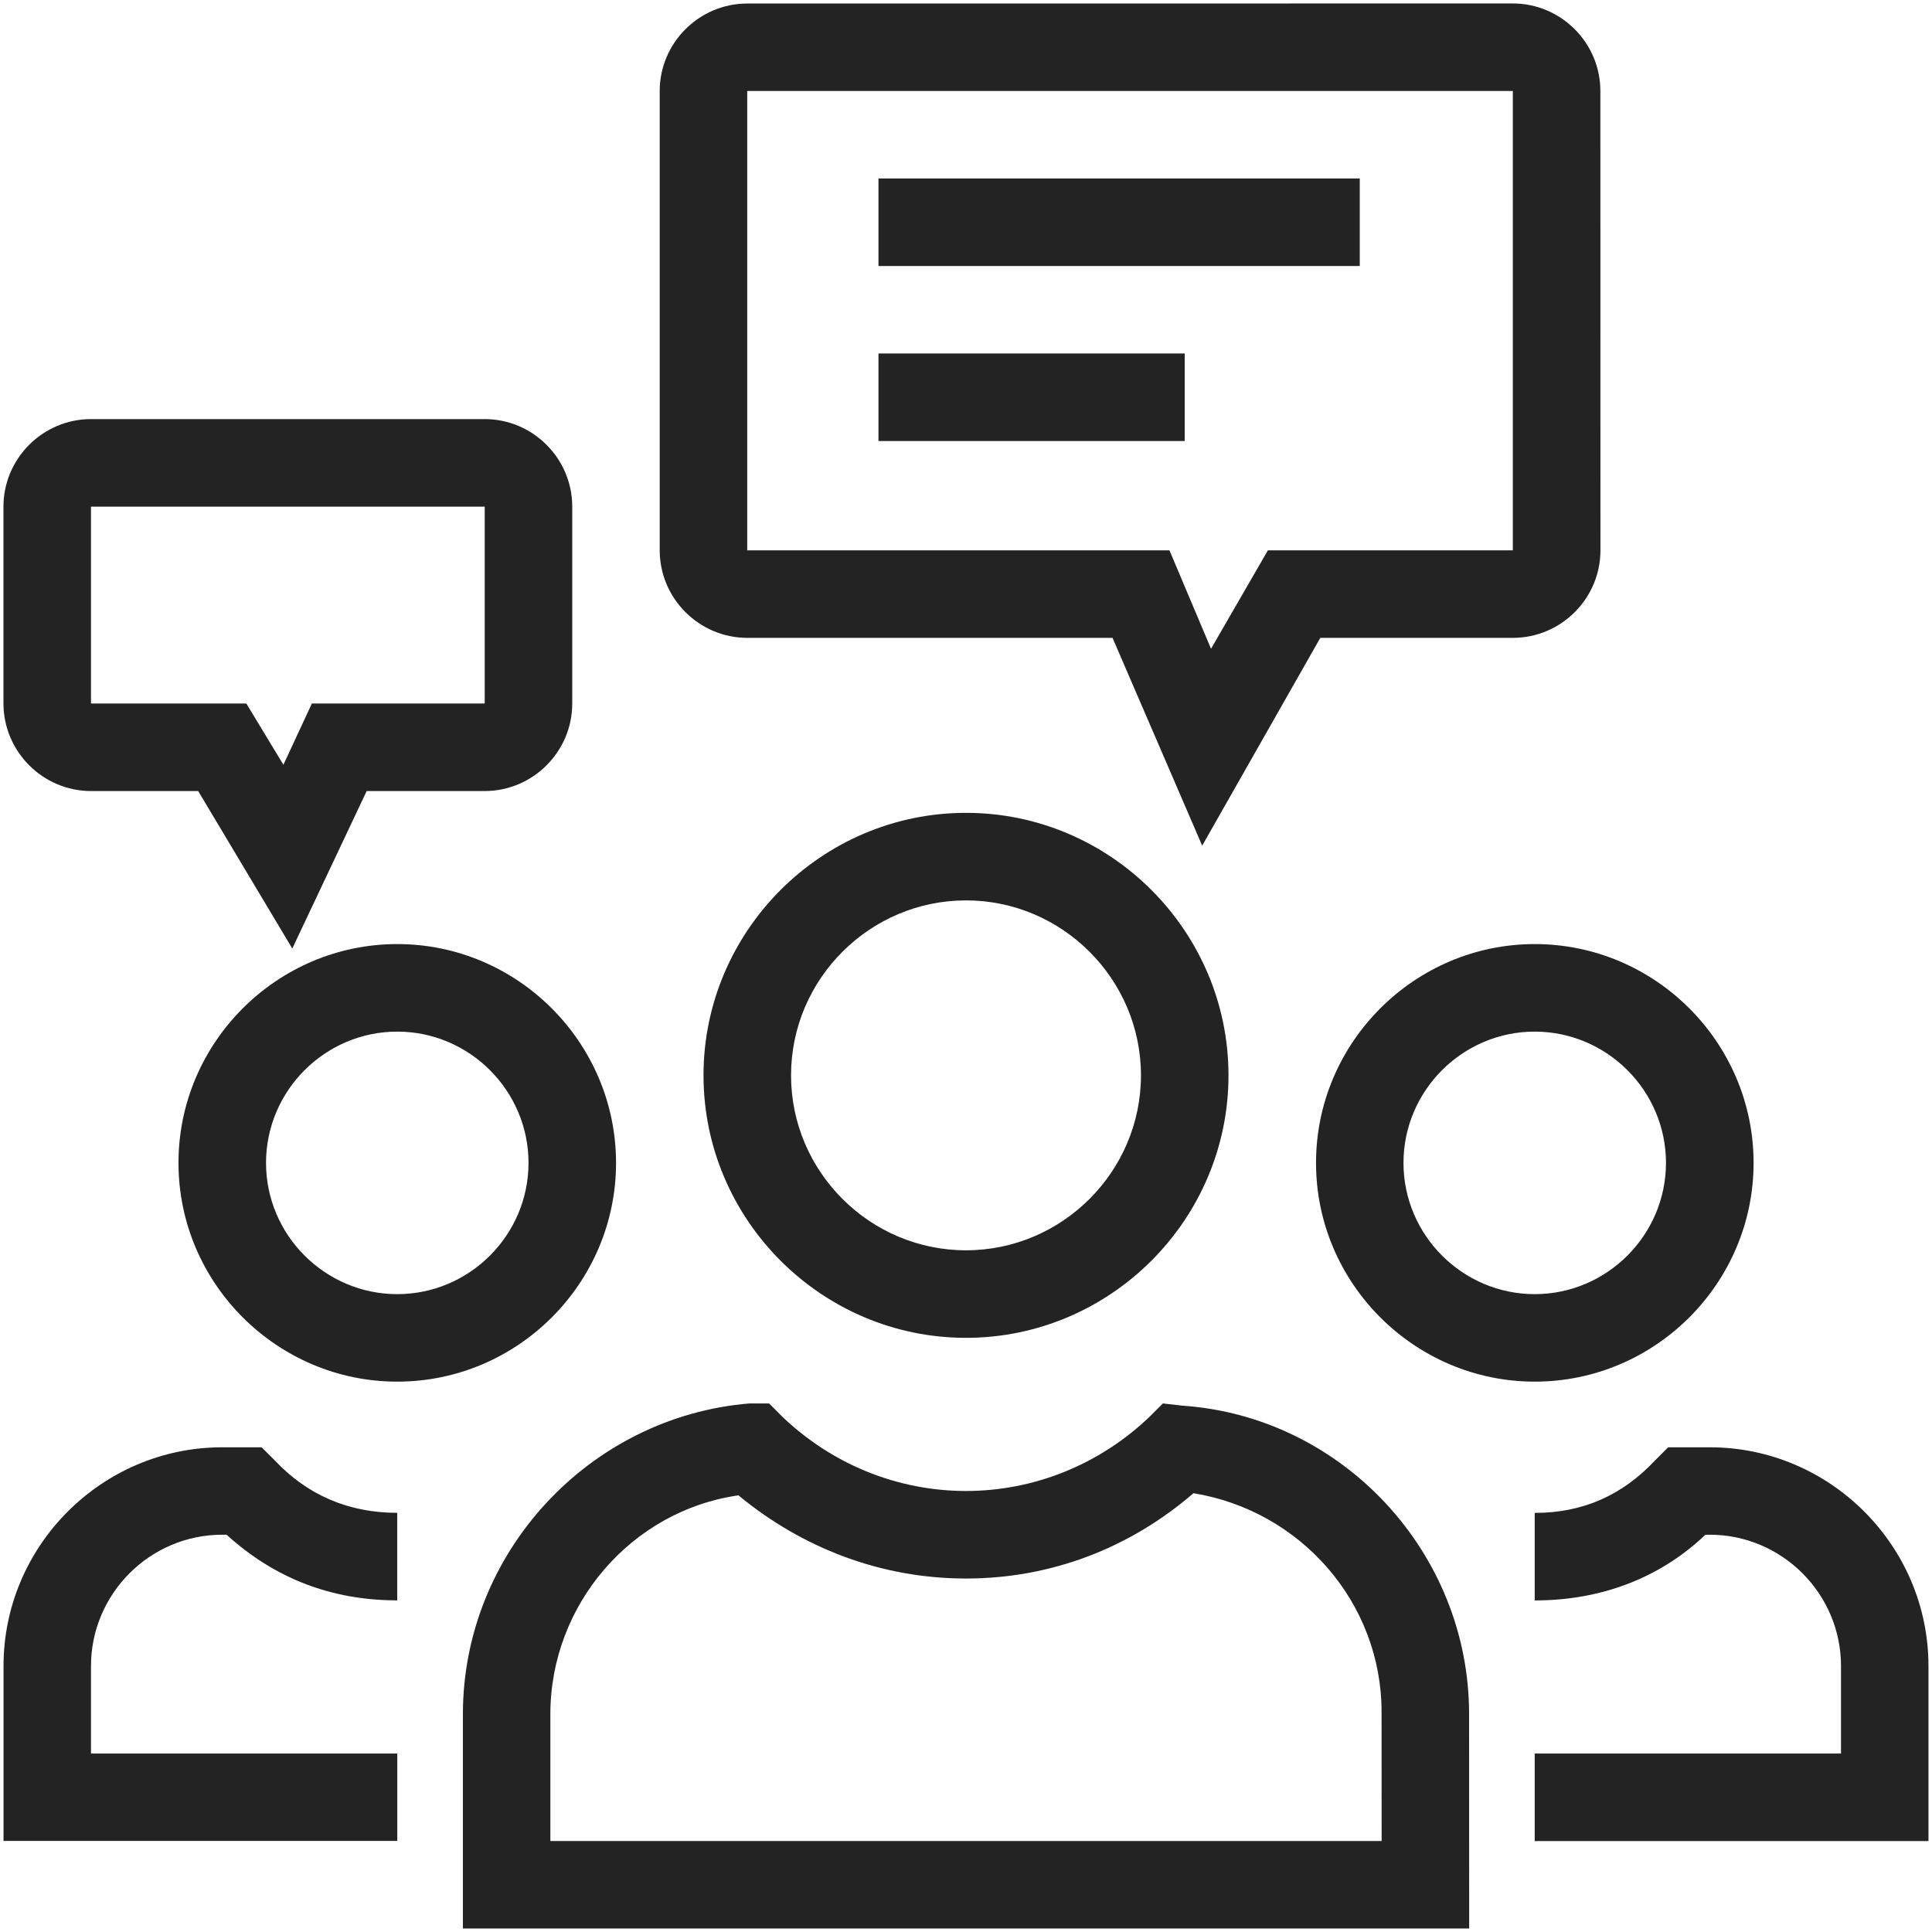 <svg xmlns="http://www.w3.org/2000/svg" width="52" height="52" viewBox="0 0 52 52">
  <g fill="#232323">
    <path d="M26 36.008C29.886 36.008 33.065 32.829 33.065 28.943 33.065 25.057 29.886 21.878 26 21.878 22.114 21.878 18.935 25.057 18.935 28.943 18.935 32.829 22.114 36.008 26 36.008zM26 24.234C28.59 24.234 30.709 26.353 30.709 28.943 30.709 31.533 28.59 33.652 26 33.652 23.41 33.652 21.291 31.533 21.291 28.943 21.291 26.353 23.41 24.234 26 24.234zM39.541 46.136C39.541 41.78 36.125 38.128 31.829 37.834L31.299 37.774 30.945 38.128C29.592 39.424 27.826 40.13 26 40.13 24.174 40.13 22.407 39.424 21.054 38.128L20.701 37.774 20.171 37.774C15.872 38.128 12.459 41.779 12.459 46.136L12.459 51.905 39.543 51.905 39.541 46.136zM37.187 49.551L14.813 49.551 14.813 46.136C14.813 43.193 16.992 40.66 19.875 40.247 21.584 41.66 23.704 42.486 26 42.486 28.296 42.486 30.416 41.663 32.122 40.19 35.008 40.66 37.185 43.133 37.185 46.078L37.187 49.551zM35.421 31.299C35.421 34.538 38.071 37.187 41.309 37.187 44.548 37.187 47.198 34.538 47.198 31.299 47.198 28.06 44.548 25.41 41.309 25.41 38.071 25.41 35.421 28.06 35.421 31.299L35.421 31.299zM44.84 31.299C44.84 33.242 43.25 34.832 41.307 34.832 39.364 34.832 37.775 33.242 37.775 31.299 37.775 29.356 39.364 27.766 41.307 27.766 43.25 27.766 44.84 29.356 44.84 31.299zM46.019 38.954L44.899 38.954 44.546 39.307C43.663 40.247 42.603 40.72 41.307 40.72L41.307 43.076C43.074 43.076 44.663 42.486 45.9 41.309L46.019 41.307C47.962 41.307 49.551 42.897 49.551 44.84L49.551 47.196 41.307 47.196 41.307 49.552 51.905 49.552 51.905 44.842C51.905 41.603 49.256 38.954 46.019 38.954L46.019 38.954zM10.693 25.41C7.454 25.41 4.804 28.06 4.804 31.299 4.804 34.538 7.454 37.187 10.693 37.187 13.932 37.187 16.581 34.538 16.581 31.299 16.579 28.06 13.93 25.41 10.693 25.41L10.693 25.41zM10.693 34.832C8.75 34.832 7.16 33.242 7.16 31.299 7.16 29.356 8.75 27.766 10.693 27.766 12.636 27.766 14.225 29.356 14.225 31.299 14.225 33.242 12.636 34.832 10.693 34.832zM10.693 47.196L2.449 47.196 2.449 44.84C2.449 42.897 4.038 41.307 5.981 41.307L6.098 41.307C7.394 42.484 8.924 43.074 10.691 43.074L10.691 40.718C9.394 40.718 8.277 40.247 7.394 39.305L7.041 38.954 5.981 38.954C2.744 38.954.095 41.603.095 44.84L.095 49.549 10.693 49.549 10.693 47.196zM2.449 21.291L5.334 21.291 7.867 25.53 9.869 21.291 13.046 21.291C14.342 21.291 15.402 20.231 15.402 18.935L15.402 13.636C15.402 12.34 14.342 11.28 13.046 11.28L2.449 11.28C1.153 11.28.093 12.34.093 13.636L.093 18.935C.095 20.231 1.155 21.291 2.449 21.291L2.449 21.291zM2.449 13.636L13.046 13.636 13.046 18.935 8.394 18.935 7.628 20.584 6.63 18.935 2.449 18.935 2.449 13.636zM20.112 17.168L29.944 17.168 32.357 22.761 35.536 17.168 40.72 17.168C42.016 17.168 43.076 16.109 43.076 14.813L43.074 2.449C43.074 1.152 42.014.093 40.718.093L20.112.095C18.816.095 17.756 1.155 17.756 2.451L17.756 14.815C17.758 16.109 18.818 17.168 20.112 17.168L20.112 17.168zM20.112 2.449L40.718 2.449 40.718 14.813 34.125 14.813 32.595 17.462 31.476 14.813 20.112 14.813 20.112 2.449z"/>
    <polygon points="23.644 4.804 36.598 4.804 36.598 7.16 23.644 7.16"/>
    <polygon points="23.644 9.514 31.886 9.514 31.886 11.87 23.644 11.87"/>
  </g>
</svg>
